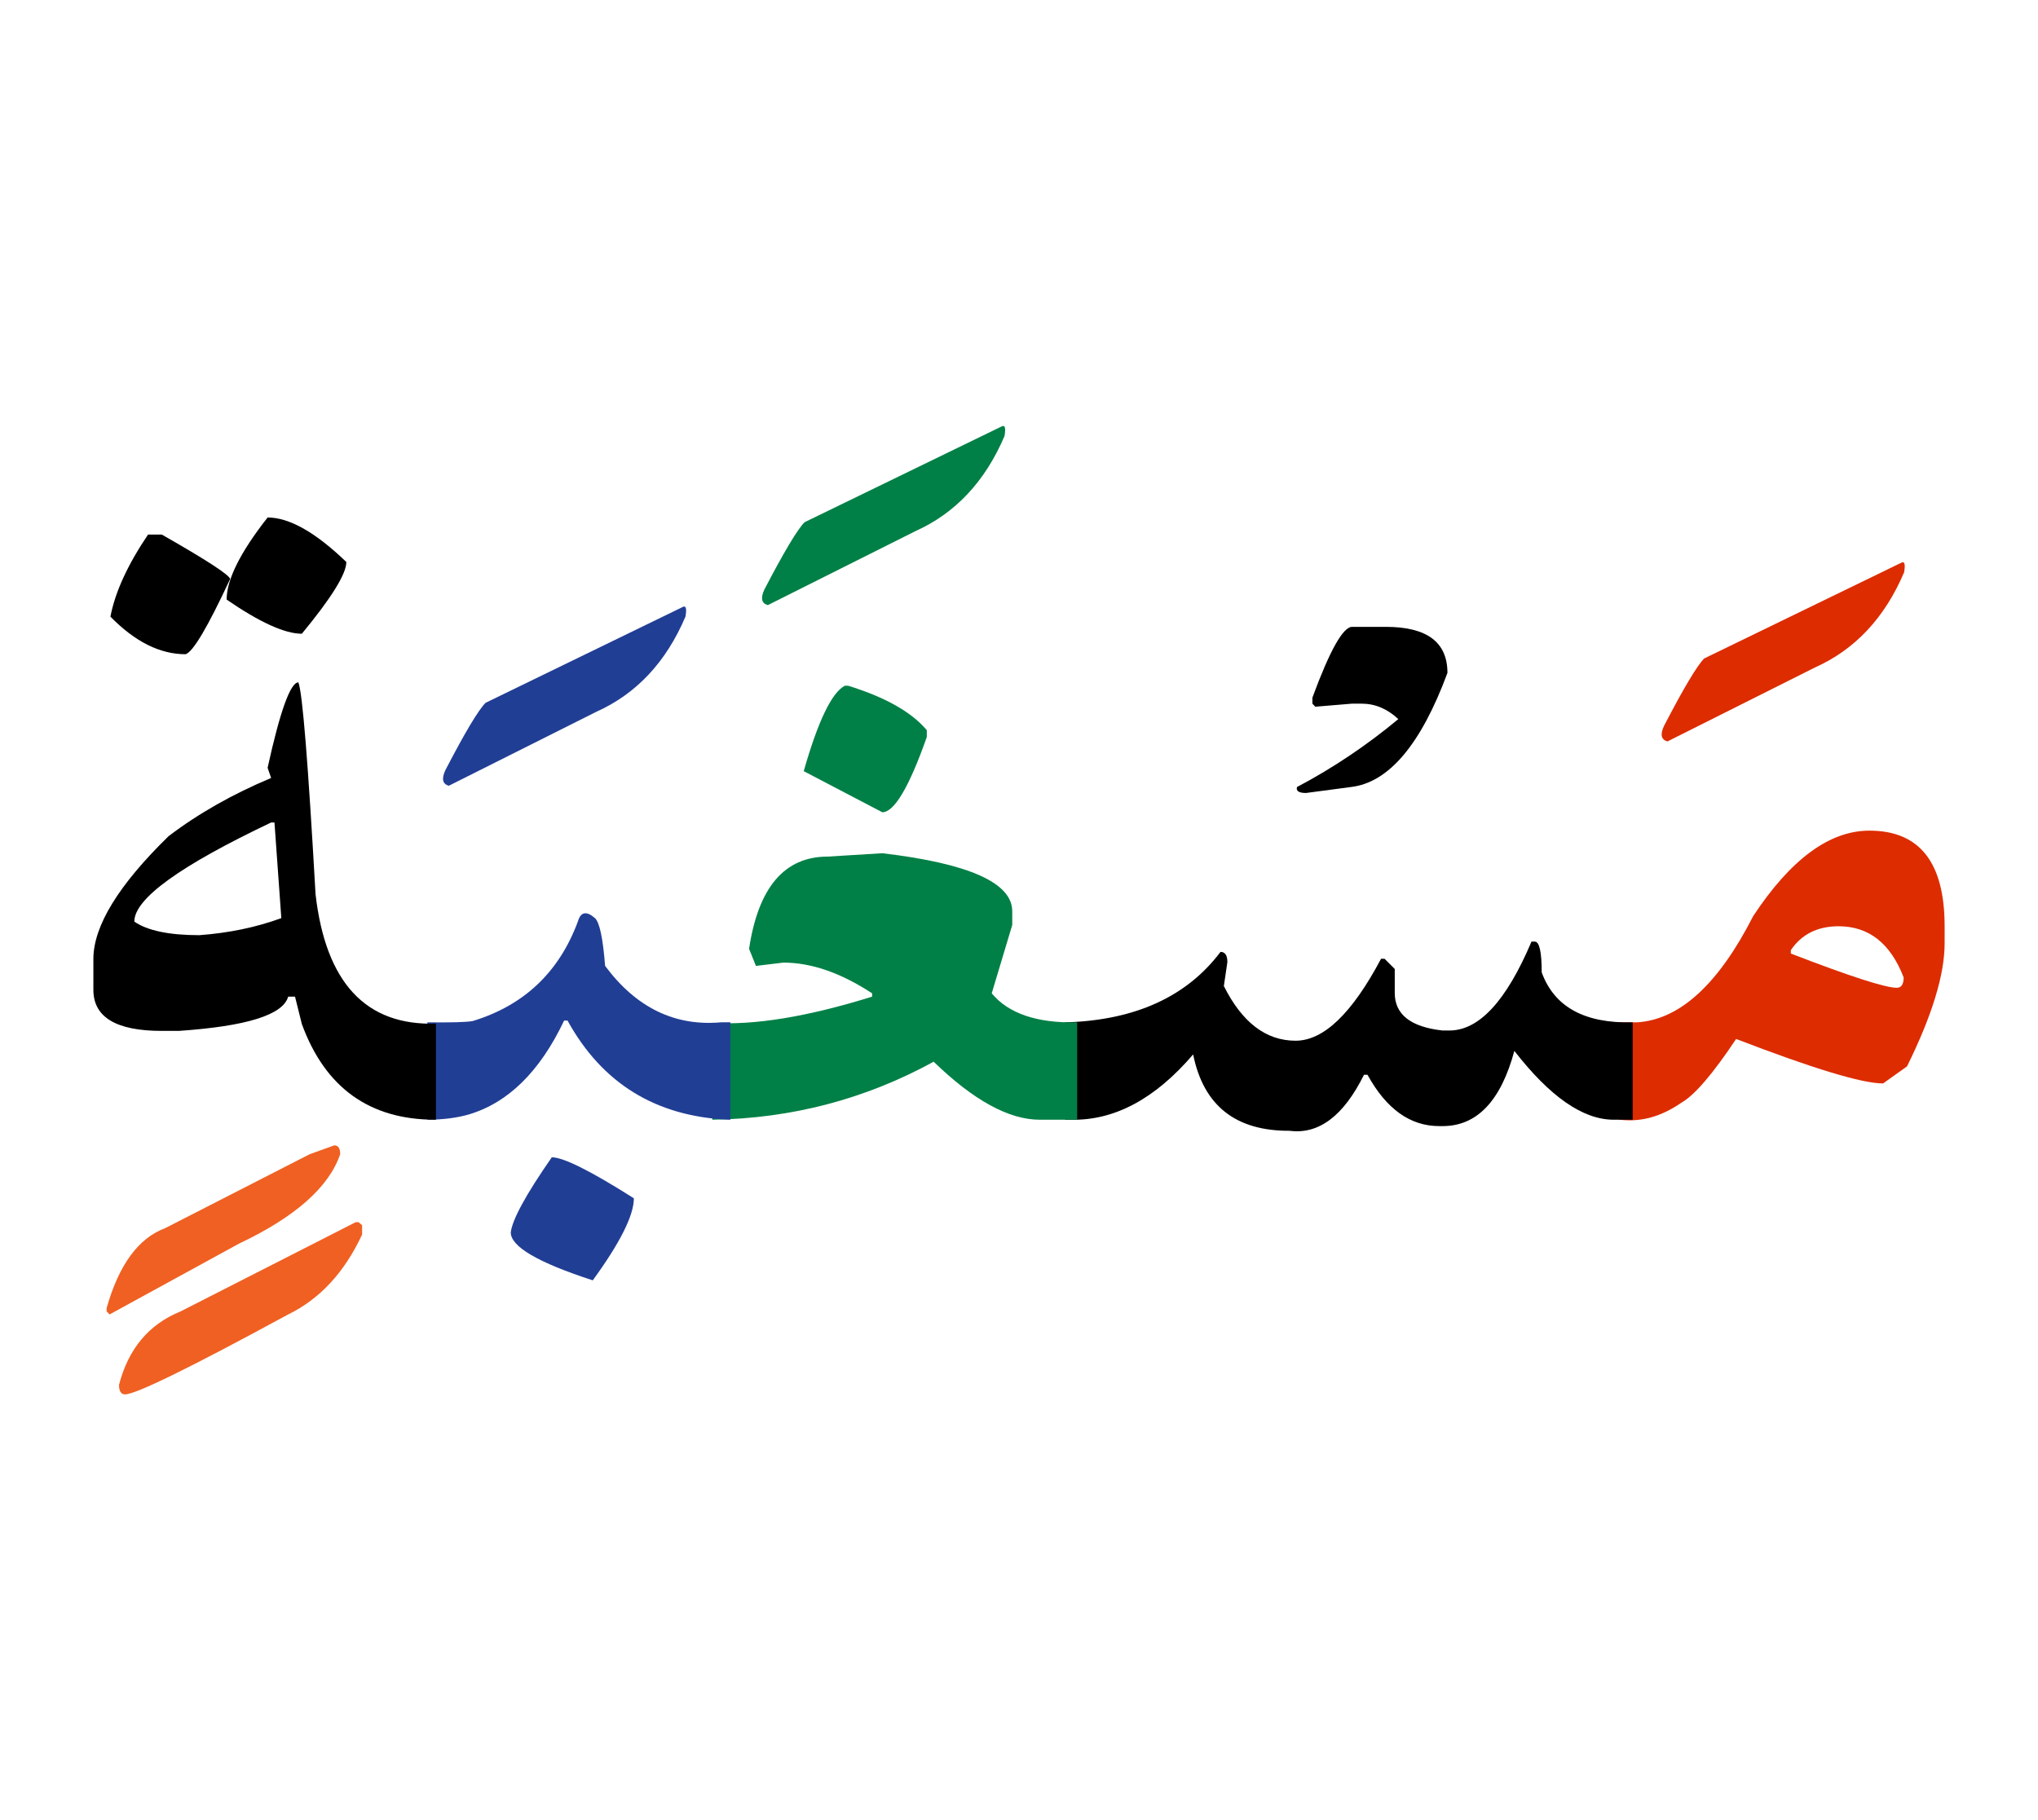 <svg id="vector" xmlns="http://www.w3.org/2000/svg" width="75" height="67" viewBox="0 0 83 73"><path fill="#DD2C00" d="M65.938,41.07c0.188,0 0.386,0 0.593,0h0.143c1.734,-0.107 3.314,-1.551 4.727,-4.328c1.533,-2.322 3.111,-3.48 4.732,-3.48c2.045,0 3.064,1.295 3.064,3.895v0.695c0,1.277 -0.512,2.945 -1.531,5.012l-0.975,0.695c-0.861,0 -2.85,-0.605 -5.986,-1.811c-0.949,1.424 -1.691,2.291 -2.227,2.594c-0.813,0.564 -1.644,0.801 -2.505,0.695h-0.035V41.07L65.938,41.07zM72.934,38.131v0.137c2.41,0.932 3.854,1.395 4.314,1.395c0.186,0 0.281,-0.143 0.281,-0.42c-0.535,-1.391 -1.42,-2.086 -2.65,-2.086C74.025,37.156 73.371,37.482 72.934,38.131z" id="path_0"/><path fill="#DD2C00" d="M77.422,22.354c0.143,-0.084 0.184,0.047 0.125,0.385c-0.789,1.854 -2,3.148 -3.635,3.879l-6.002,3.01c-0.256,-0.07 -0.305,-0.279 -0.143,-0.629c0.801,-1.543 1.348,-2.457 1.637,-2.75L77.422,22.354z" id="path_1"/><path fill="#000001" d="M66.496,45.037c-0.219,0 -0.487,0 -0.802,0c-1.24,-0.012 -2.576,-0.945 -4.02,-2.803c-0.552,2.043 -1.526,3.063 -2.921,3.063h-0.139c-1.18,0 -2.154,-0.693 -2.921,-2.09h-0.143c-0.831,1.676 -1.841,2.436 -3.028,2.281c-2.202,0.012 -3.509,-1.027 -3.93,-3.111c-1.551,1.816 -3.22,2.707 -4.994,2.66h-0.227V41.07h0.072c2.809,-0.096 4.893,-1.051 6.264,-2.869c0.186,0 0.279,0.137 0.279,0.418l-0.143,0.973c0.743,1.484 1.716,2.227 2.921,2.227c1.142,0 2.3,-1.111 3.481,-3.338h0.143l0.415,0.416v0.975c0,0.879 0.653,1.389 1.948,1.531h0.279c1.205,0 2.32,-1.205 3.342,-3.621h0.137c0.184,0 0.279,0.42 0.279,1.252c0.511,1.408 1.745,2.084 3.705,2.037V45.037z" id="path_2"/><path fill="#000001" d="M55.066,24.961h1.377c1.669,0 2.506,0.623 2.506,1.875c-1.081,2.922 -2.394,4.473 -3.938,4.65l-1.823,0.242c-0.291,0 -0.41,-0.082 -0.367,-0.242c1.473,-0.777 2.85,-1.705 4.127,-2.768c-0.453,-0.422 -0.95,-0.629 -1.498,-0.629h-0.384l-1.498,0.125l-0.119,-0.125v-0.244C54.157,25.922 54.697,24.961 55.066,24.961z" id="path_3"/><path fill="#008046" d="M34.406,27.359h0.137c1.51,0.469 2.578,1.068 3.202,1.811v0.279c-0.72,2.043 -1.326,3.064 -1.812,3.064l-3.2,-1.674C33.314,28.803 33.872,27.639 34.406,27.359z" id="path_4"/><path fill="#008046" d="M43.866,45.037c-0.09,0 -0.185,0 -0.272,0H42.34c-1.252,0 -2.695,-0.791 -4.316,-2.363c-2.784,1.525 -5.789,2.316 -9.015,2.363v-3.949c1.687,0.113 3.855,-0.238 6.509,-1.064v-0.135c-1.277,-0.838 -2.482,-1.252 -3.617,-1.252l-1.115,0.135l-0.279,-0.695c0.375,-2.506 1.443,-3.758 3.2,-3.758l2.228,-0.137c3.527,0.416 5.29,1.205 5.29,2.363v0.559l-0.836,2.785c0.677,0.818 1.833,1.217 3.479,1.182V45.037z" id="path_5"/><path fill="#008046" d="M40.785,16.801c0.143,-0.082 0.184,0.049 0.125,0.387c-0.79,1.852 -2.003,3.146 -3.635,3.877l-6.003,3.01c-0.256,-0.07 -0.304,-0.277 -0.145,-0.629c0.804,-1.543 1.35,-2.459 1.641,-2.748L40.785,16.801z" id="path_6"/><path fill="#213e95" d="M22.472,46.568c0.476,0 1.591,0.559 3.343,1.67c0,0.693 -0.559,1.811 -1.674,3.342c-2.227,-0.725 -3.339,-1.371 -3.339,-1.953C20.862,49.109 21.414,48.09 22.472,46.568z" id="path_7"/><path fill="#213e95" d="M17.407,41.07c0.99,0.012 1.603,-0.006 1.847,-0.053c2.089,-0.637 3.514,-1.99 4.28,-4.051c0.113,-0.396 0.346,-0.445 0.694,-0.143c0.186,0.16 0.328,0.814 0.415,1.947c1.266,1.705 2.846,2.471 4.733,2.299h0.368v3.967h-0.089c-2.957,-0.137 -5.137,-1.484 -6.543,-4.039h-0.137c-0.986,2.08 -2.285,3.355 -3.896,3.83c-0.485,0.137 -1.045,0.209 -1.673,0.209V41.07z" id="path_8"/><path fill="#213e95" d="M27.791,24.158c0.143,-0.084 0.186,0.047 0.125,0.387c-0.789,1.854 -2.001,3.146 -3.633,3.877l-6.005,3.012c-0.255,-0.072 -0.302,-0.279 -0.142,-0.631c0.801,-1.543 1.348,-2.457 1.64,-2.748L27.791,24.158z" id="path_9"/><path fill="#000001" d="M6.03,21.201h0.558c1.835,1.045 2.761,1.65 2.784,1.811c-0.908,1.949 -1.509,2.969 -1.812,3.064c-1.045,0 -2.065,-0.51 -3.063,-1.531C4.688,23.547 5.197,22.432 6.03,21.201z" id="path_10"/><path fill="#000001" d="M10.899,20.506c0.884,0 1.952,0.605 3.206,1.813c0,0.486 -0.606,1.461 -1.812,2.922c-0.694,0 -1.717,-0.465 -3.063,-1.391C9.23,23.037 9.788,21.92 10.899,20.506z" id="path_11"/><path fill="#000001" d="M17.756,45.037h-0.035c-2.666,0 -4.478,-1.301 -5.427,-3.895l-0.279,-1.119h-0.278c-0.209,0.744 -1.693,1.207 -4.454,1.396H6.588c-1.858,0 -2.785,-0.559 -2.785,-1.674v-1.252c0,-1.344 1.02,-3.012 3.063,-5.006c1.229,-0.934 2.619,-1.717 4.176,-2.371l-0.143,-0.414c0.509,-2.322 0.933,-3.48 1.252,-3.48c0.166,0.393 0.397,3.271 0.7,8.629c0.415,3.609 2.05,5.361 4.904,5.271V45.037L17.756,45.037zM5.47,36.967c0.535,0.369 1.42,0.553 2.65,0.553c1.205,-0.09 2.315,-0.32 3.337,-0.695l-0.279,-3.895h-0.136C7.331,34.693 5.47,36.035 5.47,36.967z" id="path_12"/><path fill="#f06022" d="M14.604,49.211l0.143,0.125v0.379c-0.72,1.545 -1.722,2.625 -3.011,3.254c-3.99,2.168 -6.206,3.256 -6.645,3.256c-0.162,0 -0.244,-0.131 -0.244,-0.387c0.381,-1.473 1.218,-2.471 2.506,-2.992l7.132,-3.635H14.604z" id="path_13"/><path fill="#f06022" d="M13.612,46.082c0.165,0 0.243,0.119 0.243,0.361c-0.464,1.348 -1.835,2.559 -4.12,3.641l-5.273,2.885l-0.119,-0.123v-0.137c0.499,-1.764 1.295,-2.85 2.382,-3.254l5.885,-3.012L13.612,46.082z" id="path_14"/></svg>